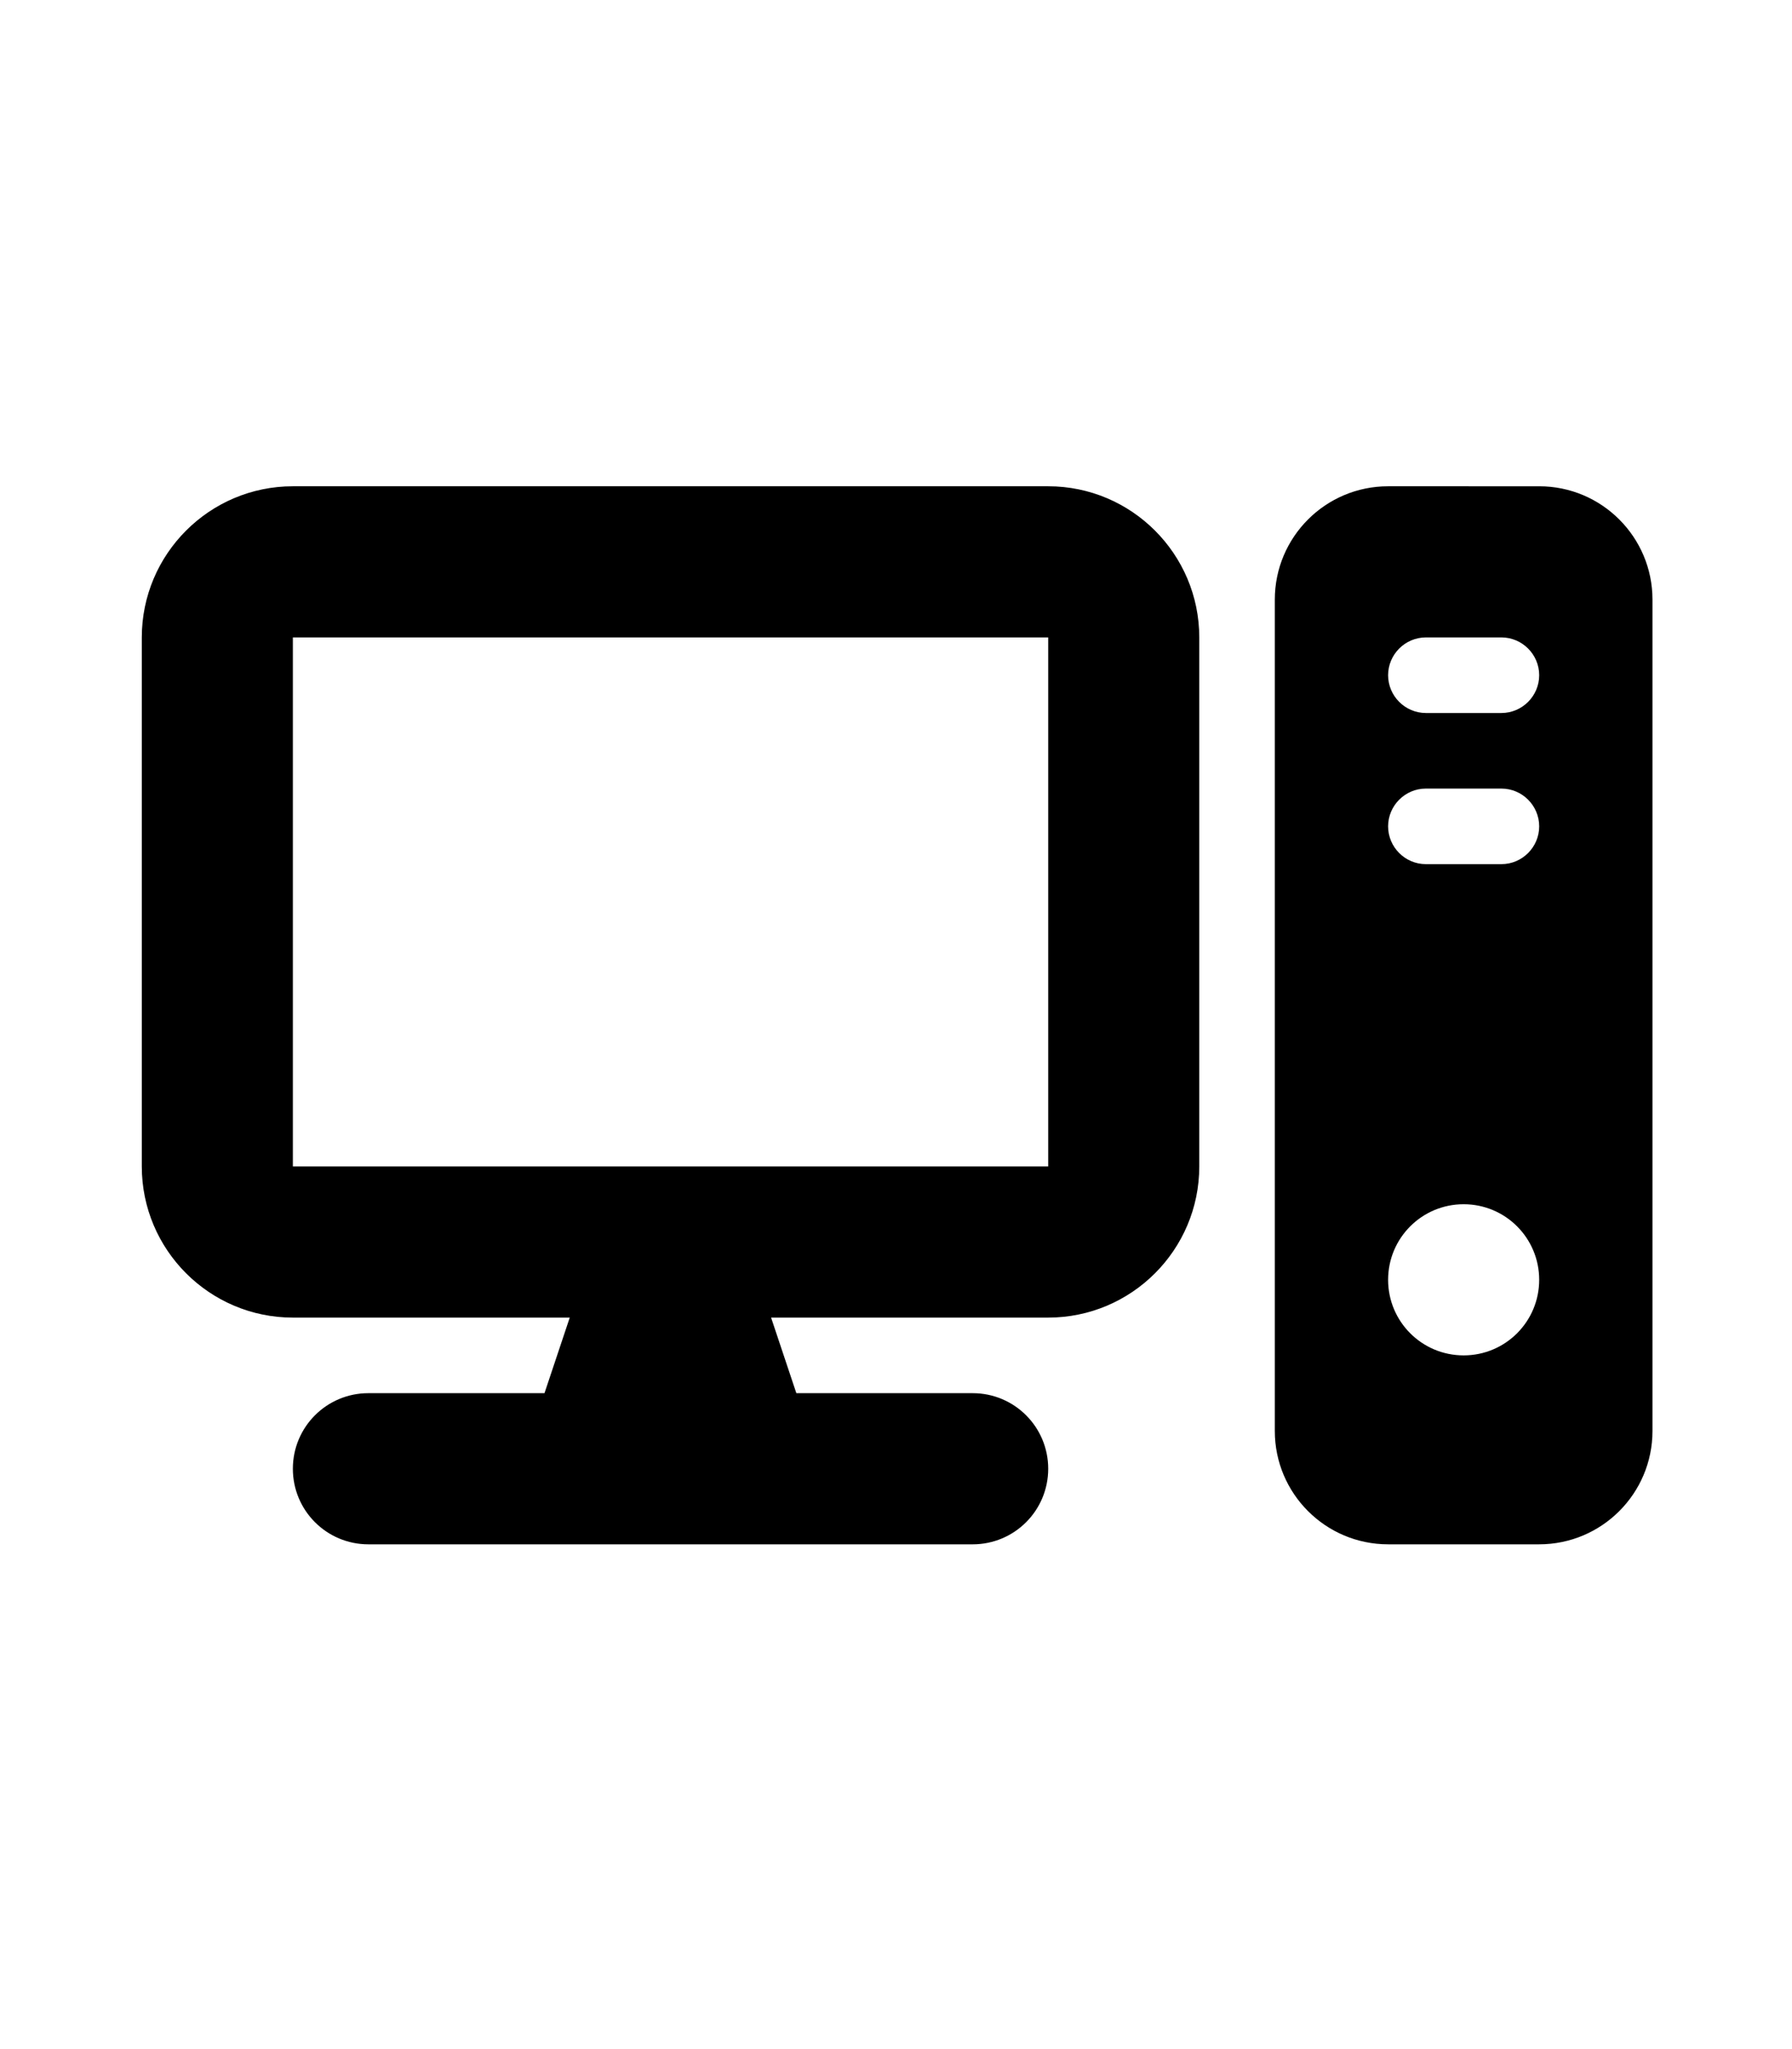 <?xml version="1.0" encoding="UTF-8" standalone="no"?>
<svg
   viewBox="0 0 448 512"
   version="1.1"
   id="svg4"
   sodipodi:docname="ai-none.svg"
   inkscape:version="1.1 (c68e22c387, 2021-05-23)"
   xmlns:inkscape="http://www.inkscape.org/namespaces/inkscape"
   xmlns:sodipodi="http://sodipodi.sourceforge.net/DTD/sodipodi-0.dtd"
   xmlns="http://www.w3.org/2000/svg"
   xmlns:svg="http://www.w3.org/2000/svg">
  <defs
     id="defs8" />
  <sodipodi:namedview
     id="namedview6"
     pagecolor="#ffffff"
     bordercolor="#666666"
     borderopacity="1.0"
     inkscape:pageshadow="2"
     inkscape:pageopacity="0.0"
     inkscape:pagecheckerboard="0"
     showgrid="false"
     inkscape:zoom="1.1490485"
     inkscape:cx="233.6716"
     inkscape:cy="300.68357"
     inkscape:window-width="1920"
     inkscape:window-height="1017"
     inkscape:window-x="-8"
     inkscape:window-y="-8"
     inkscape:window-maximized="1"
     inkscape:current-layer="svg4" />
  <!--! Font Awesome Pro 6.2.1 by @fontawesome - https://fontawesome.com License - https://fontawesome.com/license (Commercial License) Copyright 2022 Fonticons, Inc. -->
  <path
     d="m 262.052,159.27 v 132.185 H 73.216 V 159.27 Z M 73.216,121.503 c -20.831,0 -37.767,16.936 -37.767,37.767 v 132.185 c 0,20.831 16.936,37.767 37.767,37.767 h 69.22 l -6.314,18.884 H 92.1 c -10.445,0 -18.884,8.439 -18.884,18.884 0,10.445 8.439,18.884 18.884,18.884 H 243.168 c 10.445,0 18.884,-8.439 18.884,-18.884 0,-10.445 -8.439,-18.884 -18.884,-18.884 h -44.081 l -6.314,-18.884 h 69.279 c 20.831,0 37.767,-16.936 37.767,-37.767 v -132.185 c 0,-20.831 -16.936,-37.767 -37.767,-37.767 z m 273.812,0 c -15.638,0 -28.325,12.687 -28.325,28.325 v 207.719 c 0,15.638 12.687,28.325 28.325,28.325 h 37.767 c 15.638,0 28.325,-12.687 28.325,-28.325 V 149.829 c 0,-15.638 -12.687,-28.325 -28.325,-28.325 z m 9.442,37.767 h 18.884 c 5.193,0 9.442,4.249 9.442,9.442 0,5.193 -4.249,9.442 -9.442,9.442 h -18.884 c -5.193,0 -9.442,-4.249 -9.442,-9.442 0,-5.193 4.249,-9.442 9.442,-9.442 z m -9.442,47.209 c 0,-5.193 4.249,-9.442 9.442,-9.442 h 18.884 c 5.193,0 9.442,4.249 9.442,9.442 0,5.193 -4.249,9.442 -9.442,9.442 h -18.884 c -5.193,0 -9.442,-4.249 -9.442,-9.442 z m 18.884,132.185 c -10.445,0 -18.884,-8.439 -18.884,-18.884 0,-10.445 8.439,-18.884 18.884,-18.884 10.445,0 18.884,8.439 18.884,18.884 0,10.445 -8.439,18.884 -18.884,18.884 z"
     id="path2"
     style="stroke-width:0.59" />
</svg>

